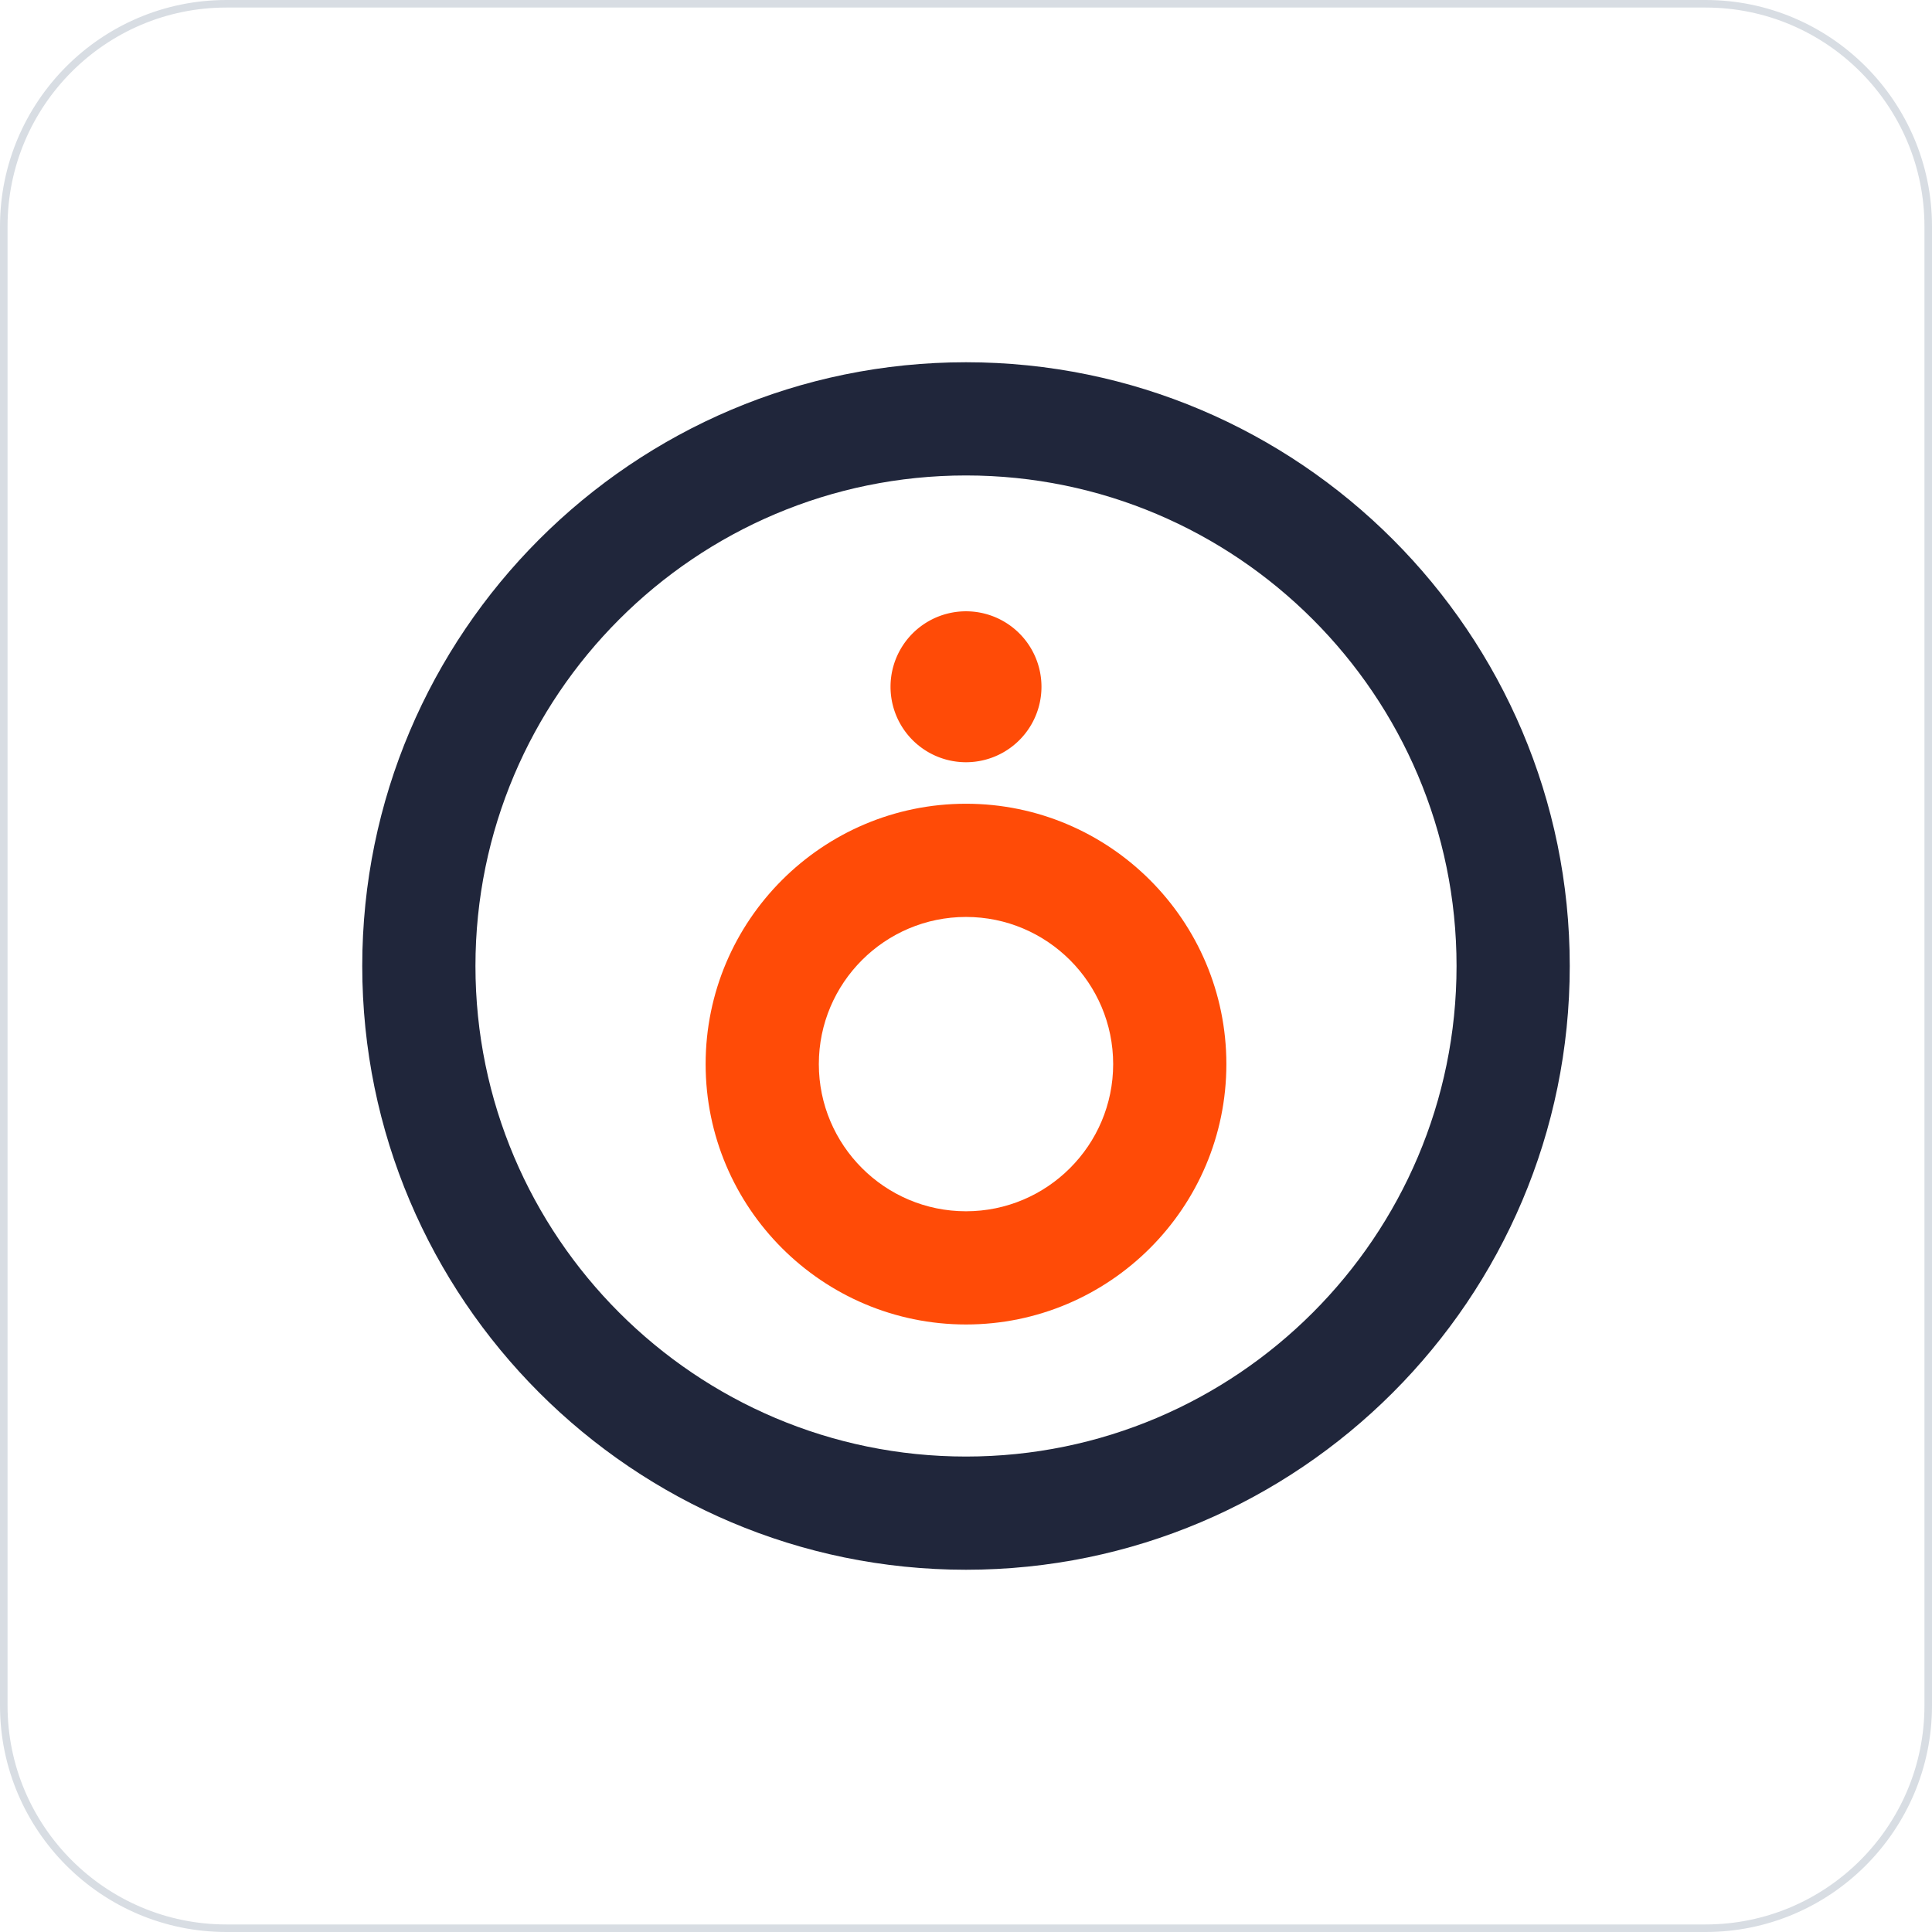 <?xml version="1.0" standalone="no"?><!DOCTYPE svg PUBLIC "-//W3C//DTD SVG 1.1//EN" "http://www.w3.org/Graphics/SVG/1.1/DTD/svg11.dtd"><svg t="1668259982244" class="icon" viewBox="0 0 1024 1024" version="1.1" xmlns="http://www.w3.org/2000/svg" p-id="7150" xmlns:xlink="http://www.w3.org/1999/xlink" width="200" height="200"><path d="M904 1024H120c-66.168 0-120-53.832-120-120V120C0 53.832 53.832 0 120 0h784c66.168 0 120 53.832 120 120v784c0 66.168-53.832 120-120 120zM120 4C56.038 4 4 56.038 4 120v784c0 63.962 52.038 116 116 116h784c63.962 0 116-52.038 116-116V120c0-63.962-52.038-116-116-116H120z" fill="#D8DDE3" p-id="7151"></path><path d="M512 832C335.552 832 192 688.45 192 512 192 335.552 335.552 192 512 192c176.45 0 320 143.552 320 320 0 176.45-143.55 320-320 320z m0-580C368.636 252 252 368.636 252 512c0 143.366 116.636 260 260 260 143.366 0 260-116.634 260-260 0-143.364-116.634-260-260-260z" fill="#20263B" p-id="7152"></path><path d="M512 702c-76.094 0-138-61.906-138-138S435.906 426 512 426s138 61.906 138 138-61.906 138-138 138z m0-216c-43.01 0-78 34.99-78 78s34.99 78 78 78 78-34.99 78-78-34.99-78-78-78z" fill="#FF4B07" p-id="7153"></path><path d="M512 364m-40 0a40 40 0 1 0 80 0 40 40 0 1 0-80 0Z" fill="#FF4B07" p-id="7154"></path></svg>
